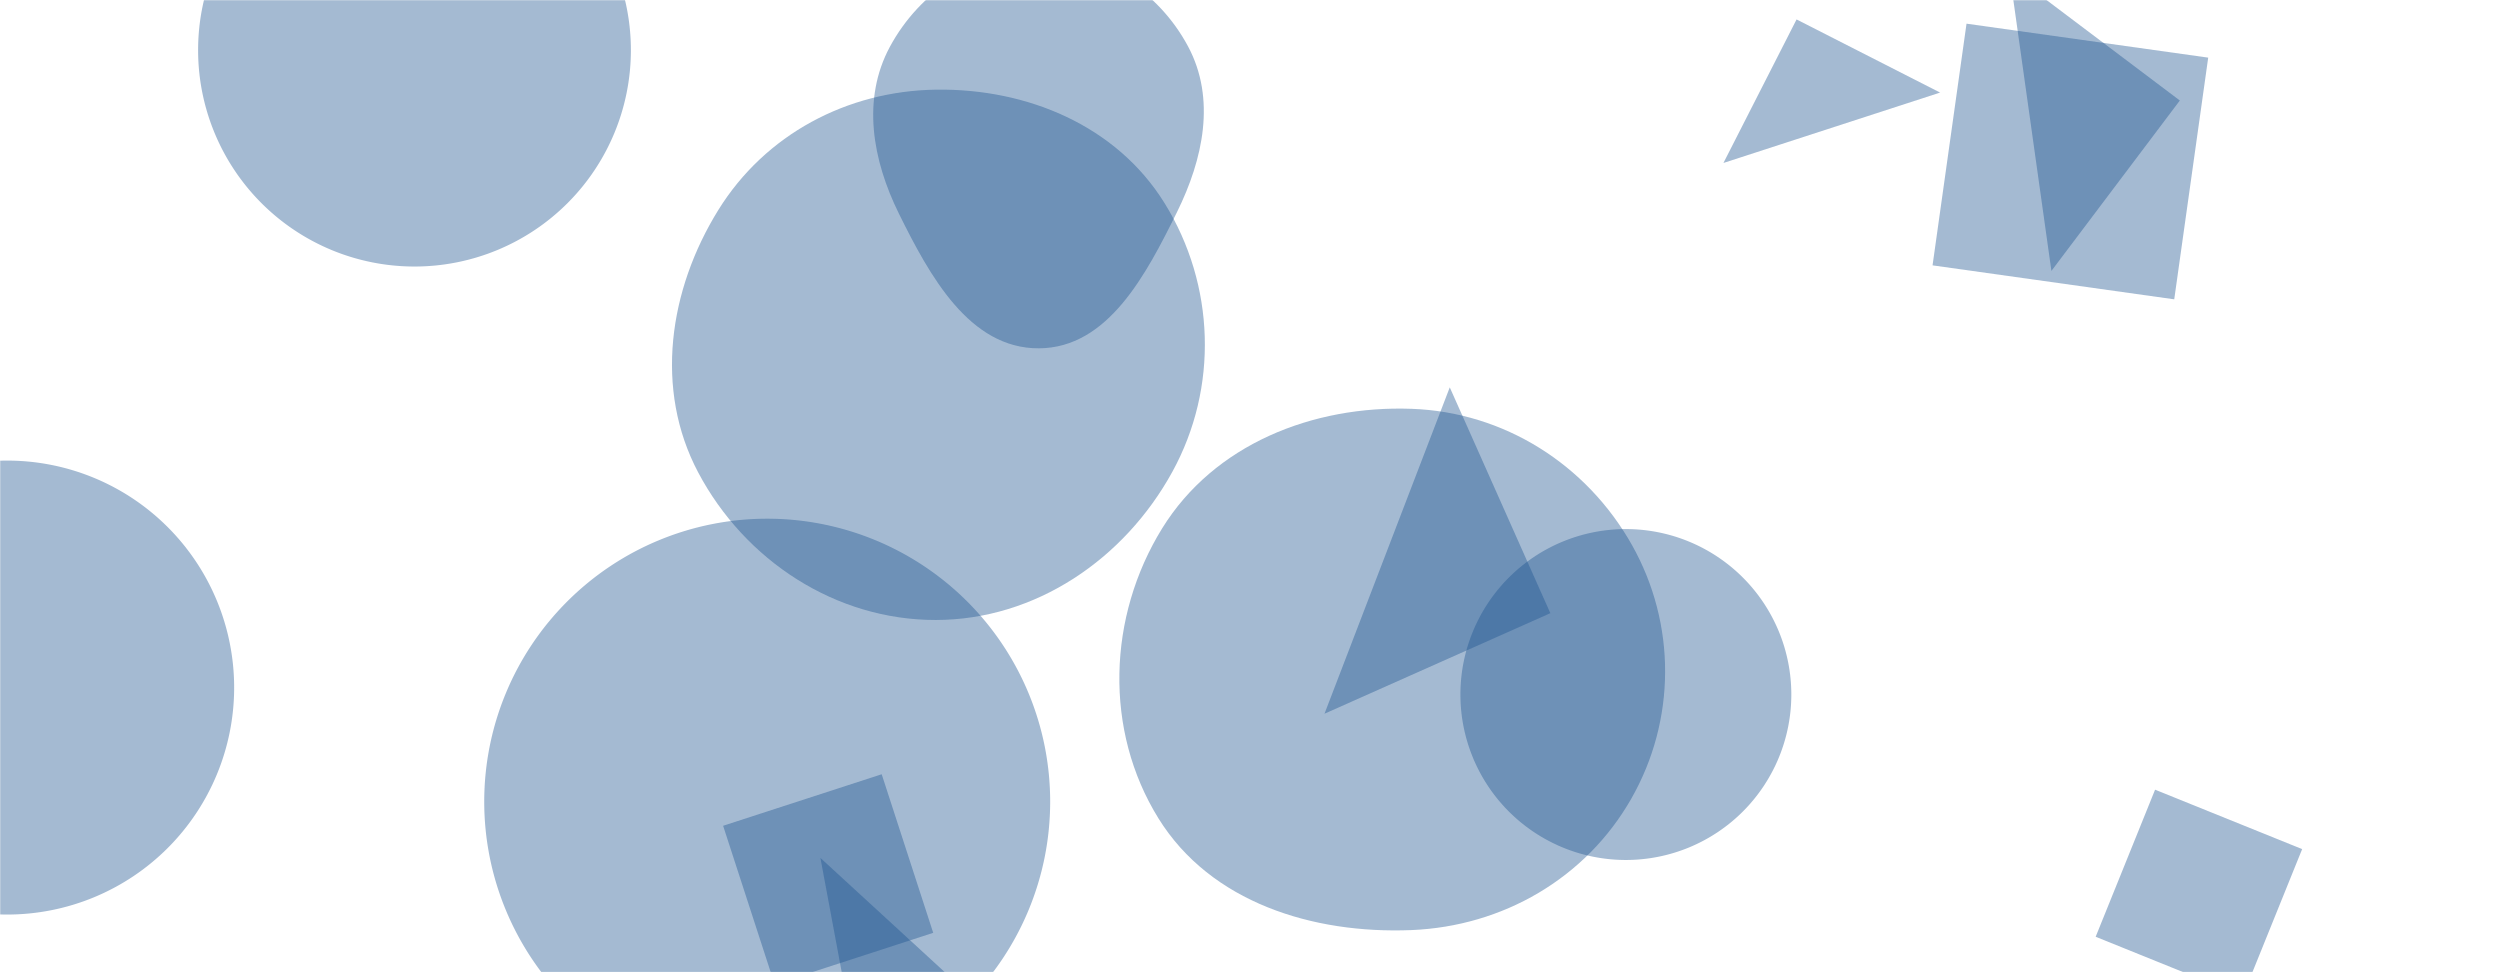 <svg xmlns="http://www.w3.org/2000/svg" version="1.1" xmlns:xlink="http://www.w3.org/1999/xlink" xmlns:svgjs="http://svgjs.com/svgjs" width="1440" height="560" preserveAspectRatio="none" viewBox="0 0 1440 560"><g mask="url(&quot;#SvgjsMask1020&quot;)" fill="none"><path d="M-126.61 396.04 a130.74 130.74 0 1 0 261.48 0 a130.74 130.74 0 1 0 -261.48 0z" fill="rgba(28, 83, 142, 0.4)" class="triangle-float2"></path><path d="M1255.584 57.885L1157.421-16.085 1181.613 156.048z" fill="rgba(28, 83, 142, 0.4)" class="triangle-float2"></path><path d="M1252.361 172.411L1271.926 33.199 1132.715 13.634 1113.15 152.846z" fill="rgba(28, 83, 142, 0.4)" class="triangle-float3"></path><path d="M539.044,357.112C596.469,357.033,647.626,322.126,675.26,271.787C701.872,223.31,699.918,164.089,670.82,117.062C643.164,72.365,591.599,50.868,539.044,51.642C487.936,52.395,440.777,77.418,413.823,120.847C385.231,166.915,376.787,224.255,402.178,272.162C429.129,323.013,481.493,357.191,539.044,357.112" fill="rgba(28, 83, 142, 0.4)" class="triangle-float2"></path><path d="M1034.822 11.194L992.695 93.871 1117.499 53.32z" fill="rgba(28, 83, 142, 0.4)" class="triangle-float2"></path><path d="M813.012,535.727C865.575,533.58,913.329,505.948,939.473,460.298C965.456,414.929,965.654,359.526,940.022,313.957C913.871,267.466,866.32,237.362,813.012,235.473C756.138,233.457,699.291,255.944,669.387,304.364C638.023,355.147,635.811,420.707,667.291,471.418C697.304,519.765,756.154,538.05,813.012,535.727" fill="rgba(28, 83, 142, 0.4)" class="triangle-float1"></path><path d="M507.853 445.968L416.516 475.645 446.193 566.981 537.529 537.304z" fill="rgba(28, 83, 142, 0.4)" class="triangle-float2"></path><path d="M598.359,200.632C638.239,200.472,660.213,158.05,677.888,122.301C693.052,91.63,700.465,56.922,684.33,26.75C667.3,-5.095,634.472,-26.444,598.359,-26.417C562.289,-26.39,529.747,-4.861,512.611,26.878C496.283,57.121,502.51,92.122,517.72,122.942C535.424,158.816,558.354,200.792,598.359,200.632" fill="rgba(28, 83, 142, 0.4)" class="triangle-float1"></path><path d="M892.978 353.186L835.067 223.117 762.909 411.097z" fill="rgba(28, 83, 142, 0.4)" class="triangle-float3"></path><path d="M1291.811 573.8L1326.037 489.088 1241.325 454.862 1207.099 539.574z" fill="rgba(28, 83, 142, 0.4)" class="triangle-float1"></path><path d="M114.11 28.88 a124.64 124.64 0 1 0 249.28 0 a124.64 124.64 0 1 0 -249.28 0z" fill="rgba(28, 83, 142, 0.4)" class="triangle-float3"></path><path d="M841.2 400.05 a95.3 95.3 0 1 0 190.6 0 a95.3 95.3 0 1 0 -190.6 0z" fill="rgba(28, 83, 142, 0.4)" class="triangle-float1"></path><path d="M278.92 461.76 a162.99 162.99 0 1 0 325.98 0 a162.99 162.99 0 1 0 -325.98 0z" fill="rgba(28, 83, 142, 0.4)" class="triangle-float1"></path><path d="M496.427 622.15L568.445 582.23 472.556 494.164z" fill="rgba(28, 83, 142, 0.4)" class="triangle-float1"></path></g><defs><mask id="SvgjsMask1020"><rect width="1440" height="560" fill="#ffffff"></rect></mask><style>
            @keyframes float1 {
                0%{transform: translate(0, 0)}
                50%{transform: translate(-10px, 0)}
                100%{transform: translate(0, 0)}
            }

            .triangle-float1 {
                animation: float1 5s infinite;
            }

            @keyframes float2 {
                0%{transform: translate(0, 0)}
                50%{transform: translate(-5px, -5px)}
                100%{transform: translate(0, 0)}
            }

            .triangle-float2 {
                animation: float2 4s infinite;
            }

            @keyframes float3 {
                0%{transform: translate(0, 0)}
                50%{transform: translate(0, -10px)}
                100%{transform: translate(0, 0)}
            }

            .triangle-float3 {
                animation: float3 6s infinite;
            }
        </style></defs></svg>